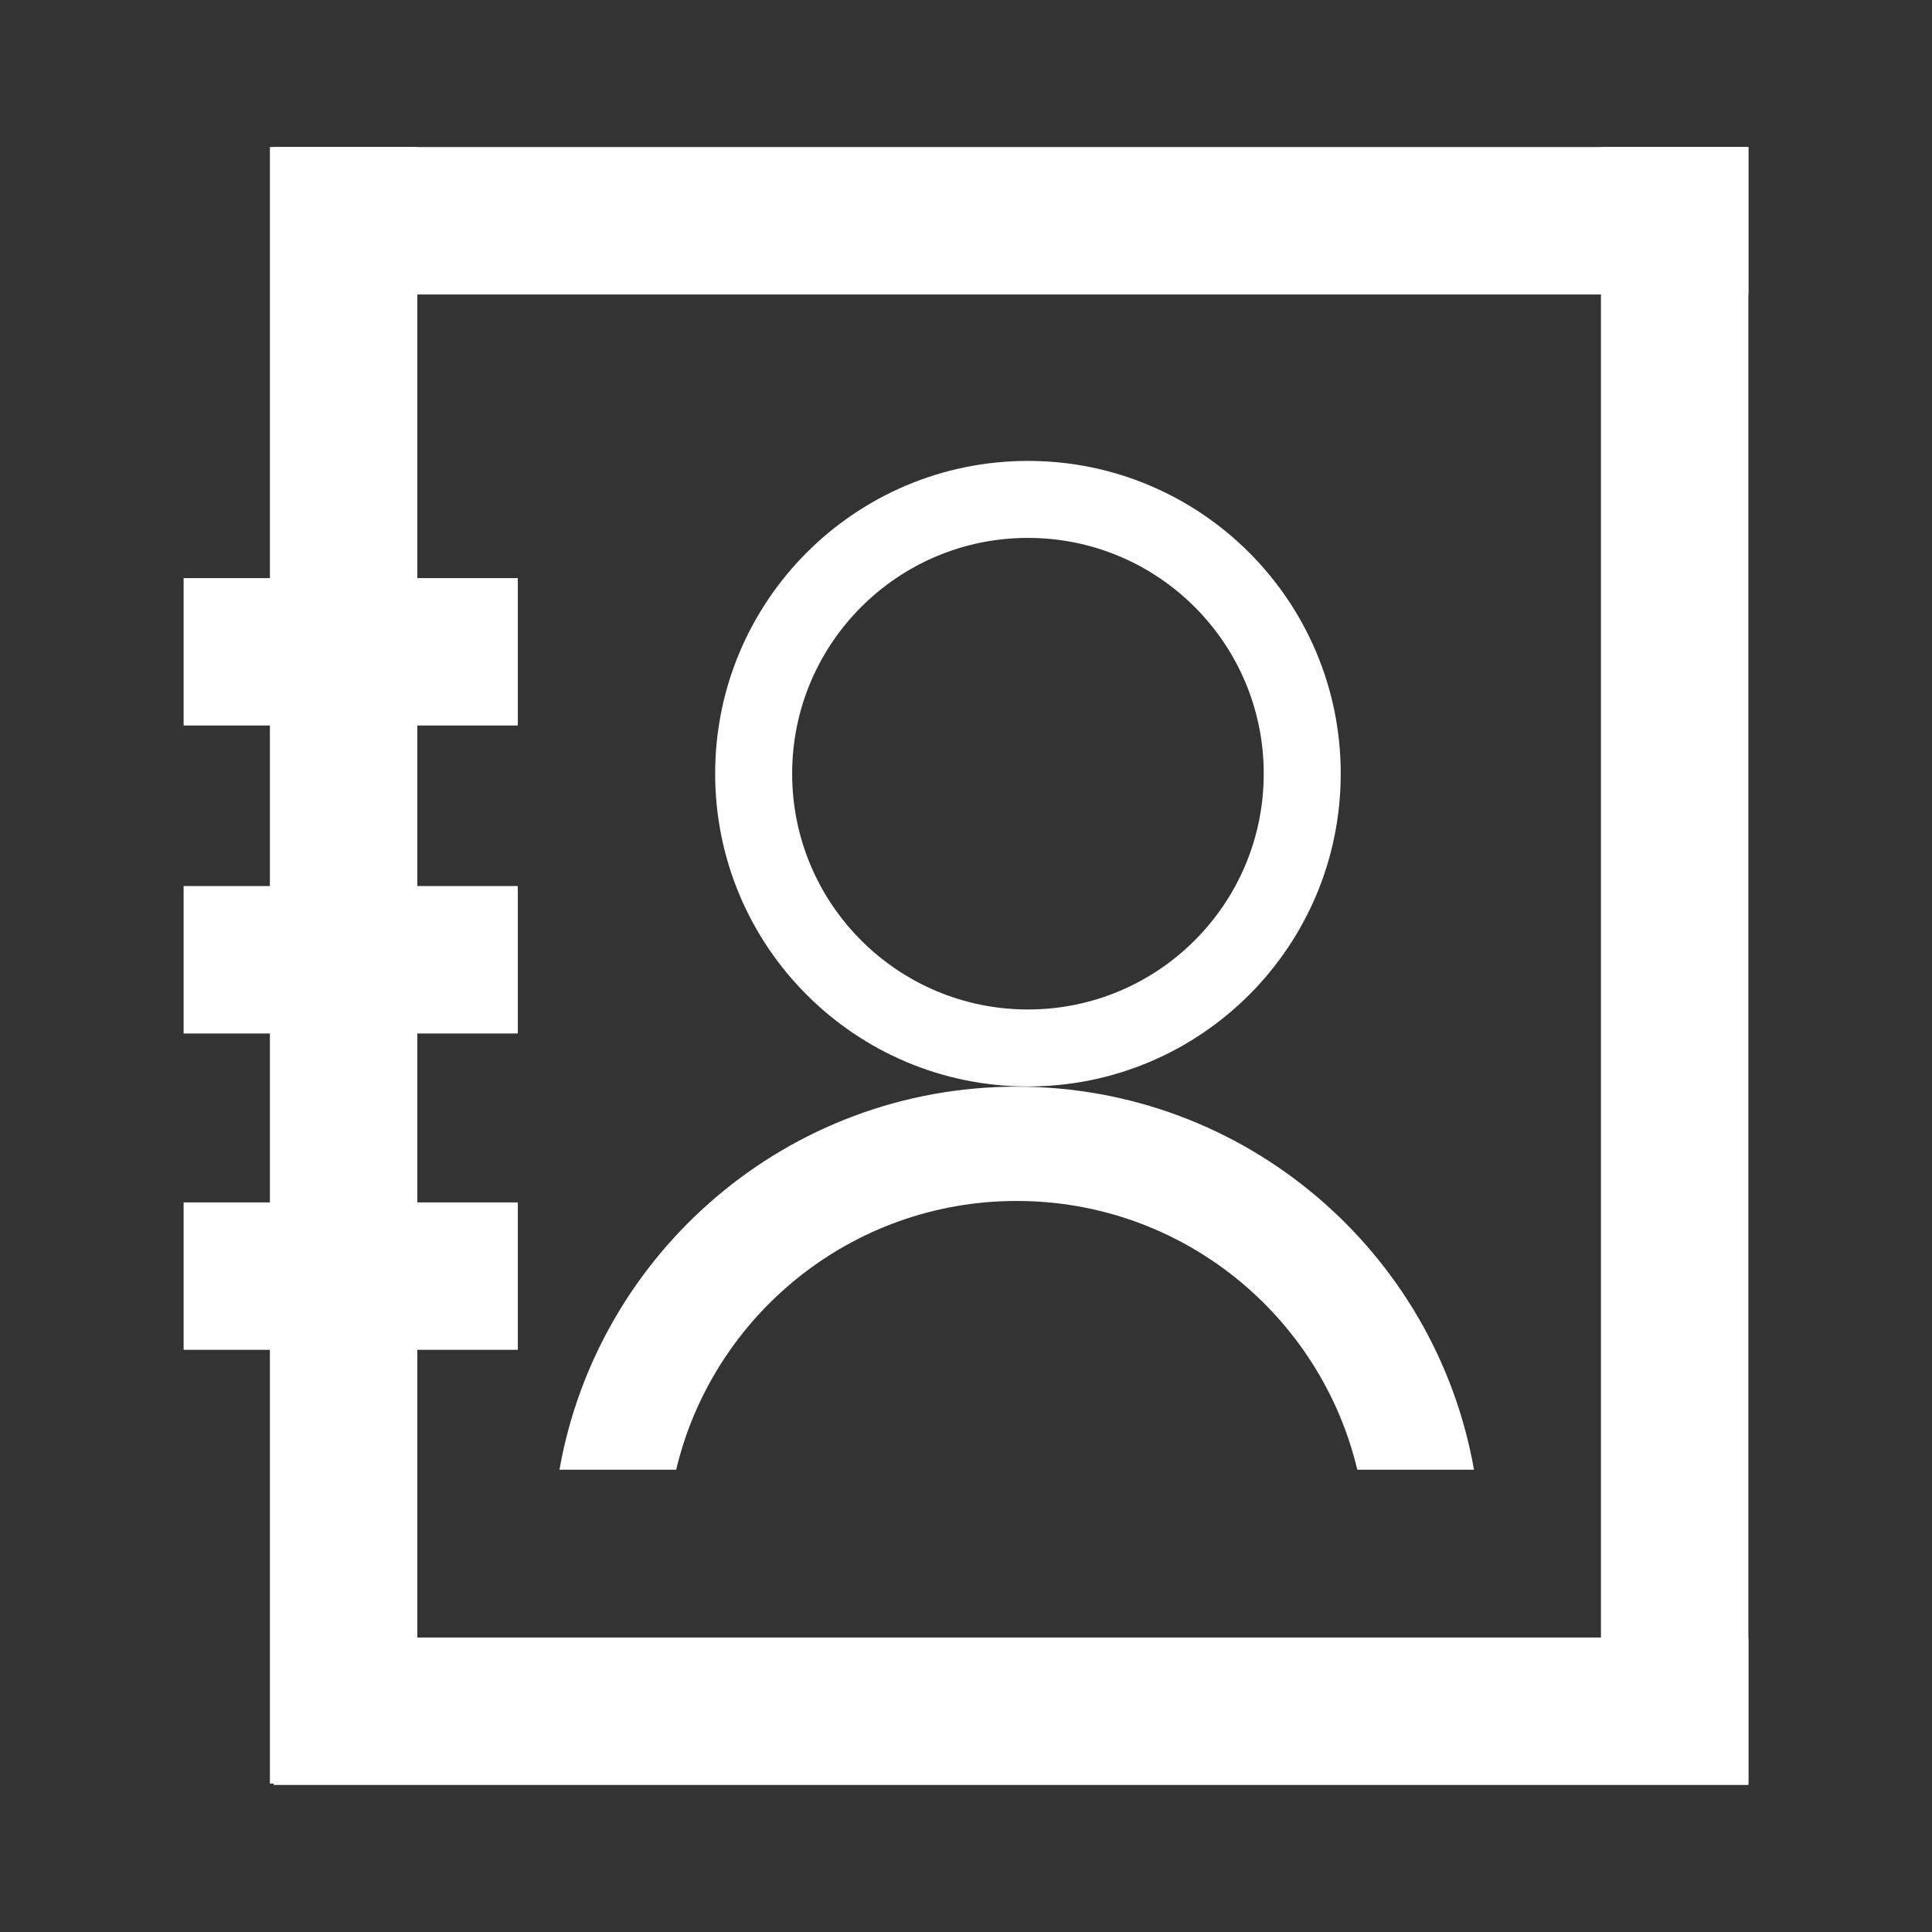 <?xml version="1.0" standalone="no"?><!DOCTYPE svg PUBLIC "-//W3C//DTD SVG 1.1//EN" "http://www.w3.org/Graphics/SVG/1.1/DTD/svg11.dtd"><svg t="1658381876279" class="icon" viewBox="0 0 1024 1024" version="1.1" xmlns="http://www.w3.org/2000/svg" p-id="11712" width="128" height="128" xmlns:xlink="http://www.w3.org/1999/xlink"><rect x="0" y="0" width="1024" height="1024" fill="#333333" stroke="none"/><defs><style type="text/css">@font-face { font-family: "feedback-iconfont"; src: url("//at.alicdn.com/t/font_1031158_u69w8yhxdu.woff2?t=1630033759944") format("woff2"), url("//at.alicdn.com/t/font_1031158_u69w8yhxdu.woff?t=1630033759944") format("woff"), url("//at.alicdn.com/t/font_1031158_u69w8yhxdu.ttf?t=1630033759944") format("truetype"); }
</style></defs><path d="M848.536 77.933h78.14V945.342h-78.14zM143.055 77.933h78.141V945.342H143.055z" fill="#ffffff" p-id="11713"></path><path d="M145.08 867.927h781.595v78.14H145.08zM145.081 77.933h781.596v78.141H145.081zM97.324 306.395h177.122v78.141H97.324zM97.324 469.623h177.122v78.142H97.324zM97.324 637.299h177.122v78.141H97.324zM544.832 244.291c-91.558 0-165.781 74.223-165.781 165.781s74.223 165.781 165.781 165.781c91.559 0 165.781-74.223 165.781-165.781s-74.223-165.781-165.781-165.781z m0 290.756c-69.022 0-124.975-55.953-124.975-124.975s55.953-124.975 124.975-124.975c69.021 0 124.974 55.953 124.974 124.975s-55.952 124.975-124.974 124.975zM358.378 778.984c19.431-81.69 92.874-142.449 180.511-142.449s161.08 60.759 180.511 142.449h61.854c-20.378-115.383-121.135-203.031-242.366-203.031-121.23 0-221.988 87.647-242.366 203.031h61.855z" fill="#ffffff" p-id="11714"></path></svg>
